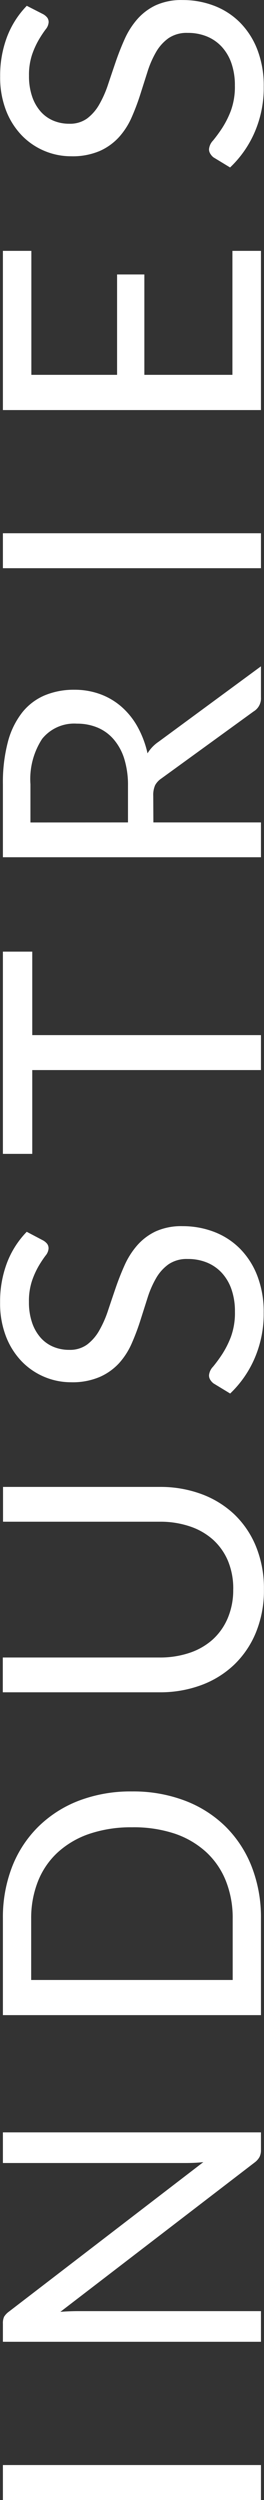 <svg xmlns="http://www.w3.org/2000/svg" width="10" height="94.632" viewBox="0 0 10 94.632">
  <rect x="0" y="0" width="10" height="94.632" fill="#333333" stroke="none"/>
  <path id="Path_28816" data-name="Path 28816" d="M-50.187-.983H-51.51v-9.775h1.323Zm5.348-9.775a.594.594,0,0,1,.263.044.68.68,0,0,1,.194.181l5.662,7.367q-.02-.177-.027-.344t-.007-.324v-6.924h1.16V-.983h-.668a.569.569,0,0,1-.263-.055.663.663,0,0,1-.208-.184l-5.655-7.36q.014.171.02.334t.007.3V-.983h-1.16v-9.775Zm20.15,4.891a5.5,5.5,0,0,1-.348,2,4.432,4.432,0,0,1-.982,1.542,4.379,4.379,0,0,1-1.521.992A5.291,5.291,0,0,1-29.5-.983h-3.656v-9.775H-29.5a5.291,5.291,0,0,1,1.965.351,4.355,4.355,0,0,1,1.521,1,4.468,4.468,0,0,1,.982,1.545A5.5,5.5,0,0,1-24.689-5.868Zm-1.357,0a4.906,4.906,0,0,0-.246-1.61,3.393,3.393,0,0,0-.7-1.2,2.967,2.967,0,0,0-1.091-.75A3.772,3.772,0,0,0-29.5-9.687h-2.326v7.633H-29.5a3.772,3.772,0,0,0,1.426-.259,2.987,2.987,0,0,0,1.091-.747,3.358,3.358,0,0,0,.7-1.2A4.906,4.906,0,0,0-26.046-5.868Zm9,3.834a2.729,2.729,0,0,0,1.085-.2,2.275,2.275,0,0,0,.808-.573,2.506,2.506,0,0,0,.5-.88,3.478,3.478,0,0,0,.174-1.126v-5.941h1.317v5.941a4.458,4.458,0,0,1-.269,1.569A3.645,3.645,0,0,1-14.194-2a3.525,3.525,0,0,1-1.224.829,4.2,4.2,0,0,1-1.623.3,4.2,4.2,0,0,1-1.623-.3A3.56,3.56,0,0,1-19.893-2a3.619,3.619,0,0,1-.774-1.252,4.458,4.458,0,0,1-.269-1.569v-5.941h1.317v5.935A3.478,3.478,0,0,0-19.447-3.7a2.506,2.506,0,0,0,.5.88,2.3,2.3,0,0,0,.812.576A2.715,2.715,0,0,0-17.042-2.034Zm13.213-7.2a.529.529,0,0,1-.13.153.288.288,0,0,1-.177.051.472.472,0,0,1-.269-.116A4.3,4.3,0,0,0-4.794-9.4a3.155,3.155,0,0,0-.566-.256,2.436,2.436,0,0,0-.8-.116,2.37,2.37,0,0,0-.784.119,1.668,1.668,0,0,0-.57.324,1.33,1.33,0,0,0-.344.481,1.526,1.526,0,0,0-.116.6,1.1,1.1,0,0,0,.2.679,1.734,1.734,0,0,0,.532.46,4.076,4.076,0,0,0,.75.331q.42.14.859.29t.859.338a3.023,3.023,0,0,1,.75.474,2.161,2.161,0,0,1,.532.7,2.338,2.338,0,0,1,.2,1.023,3.3,3.3,0,0,1-.218,1.2,2.776,2.776,0,0,1-.638.979,2.984,2.984,0,0,1-1.03.655,3.789,3.789,0,0,1-1.388.239,4.239,4.239,0,0,1-1.729-.344A4.056,4.056,0,0,1-9.627-2.15l.382-.628A.5.5,0,0,1-9.112-2.9a.312.312,0,0,1,.174-.051.543.543,0,0,1,.327.153,5.455,5.455,0,0,0,.46.338,3.517,3.517,0,0,0,.668.338,2.638,2.638,0,0,0,.958.153,2.52,2.52,0,0,0,.839-.13,1.782,1.782,0,0,0,.624-.365,1.581,1.581,0,0,0,.392-.563,1.881,1.881,0,0,0,.136-.73,1.225,1.225,0,0,0-.2-.726,1.668,1.668,0,0,0-.529-.474,3.7,3.7,0,0,0-.747-.324l-.859-.273a8.667,8.667,0,0,1-.859-.324,2.793,2.793,0,0,1-.747-.477A2.194,2.194,0,0,1-9-7.092,2.612,2.612,0,0,1-9.2-8.18a2.589,2.589,0,0,1,.2-1,2.585,2.585,0,0,1,.583-.859,2.827,2.827,0,0,1,.945-.6,3.461,3.461,0,0,1,1.293-.225,4.138,4.138,0,0,1,1.494.259,3.44,3.44,0,0,1,1.18.75ZM7.1-10.758v1.112H3.94V-.983H2.617V-9.646H-.555v-1.112Zm4.891,5.7V-.983H10.673v-9.775h2.763a6.036,6.036,0,0,1,1.6.188,3.059,3.059,0,0,1,1.115.542,2.171,2.171,0,0,1,.651.856,2.861,2.861,0,0,1,.211,1.122,2.813,2.813,0,0,1-.164.969,2.558,2.558,0,0,1-.474.808,2.836,2.836,0,0,1-.757.611,3.748,3.748,0,0,1-1.013.382,1.4,1.4,0,0,1,.437.416L17.9-.983H16.723a.579.579,0,0,1-.532-.28L13.654-4.756a.739.739,0,0,0-.252-.235.91.91,0,0,0-.409-.072Zm0-.962h1.385a3.371,3.371,0,0,0,1.02-.14,2.075,2.075,0,0,0,.737-.4,1.641,1.641,0,0,0,.447-.611,1.994,1.994,0,0,0,.15-.784,1.558,1.558,0,0,0-.576-1.317,2.786,2.786,0,0,0-1.716-.443H11.989ZM22.937-.983H21.614v-9.775h1.323Zm10.689-9.775v1.078H28.933v3.247h3.8V-5.4h-3.8v3.336h4.693V-.983H27.6v-9.775ZM42.583-9.23a.529.529,0,0,1-.13.153.288.288,0,0,1-.177.051.472.472,0,0,1-.269-.116,4.294,4.294,0,0,0-.389-.256,3.155,3.155,0,0,0-.566-.256,2.436,2.436,0,0,0-.8-.116,2.37,2.37,0,0,0-.784.119,1.668,1.668,0,0,0-.57.324,1.33,1.33,0,0,0-.344.481,1.526,1.526,0,0,0-.116.6,1.1,1.1,0,0,0,.2.679,1.734,1.734,0,0,0,.532.46,4.076,4.076,0,0,0,.75.331q.42.14.859.29t.859.338a3.023,3.023,0,0,1,.75.474,2.161,2.161,0,0,1,.532.7,2.338,2.338,0,0,1,.2,1.023,3.3,3.3,0,0,1-.218,1.2,2.776,2.776,0,0,1-.638.979,2.984,2.984,0,0,1-1.03.655,3.789,3.789,0,0,1-1.388.239,4.239,4.239,0,0,1-1.729-.344,4.056,4.056,0,0,1-1.334-.931l.382-.628A.5.5,0,0,1,37.3-2.9a.312.312,0,0,1,.174-.051A.543.543,0,0,1,37.8-2.8a5.455,5.455,0,0,0,.46.338,3.517,3.517,0,0,0,.668.338,2.638,2.638,0,0,0,.958.153,2.52,2.52,0,0,0,.839-.13,1.782,1.782,0,0,0,.624-.365,1.581,1.581,0,0,0,.392-.563,1.881,1.881,0,0,0,.136-.73,1.225,1.225,0,0,0-.2-.726,1.668,1.668,0,0,0-.529-.474,3.7,3.7,0,0,0-.747-.324l-.859-.273a8.667,8.667,0,0,1-.859-.324,2.793,2.793,0,0,1-.747-.477,2.194,2.194,0,0,1-.529-.733,2.612,2.612,0,0,1-.2-1.088,2.589,2.589,0,0,1,.2-1,2.584,2.584,0,0,1,.583-.859,2.827,2.827,0,0,1,.945-.6,3.461,3.461,0,0,1,1.293-.225,4.138,4.138,0,0,1,1.494.259,3.44,3.44,0,0,1,1.18.75Z" transform="translate(10.868 43.122) rotate(-90)" fill="#fff"/>
</svg>
